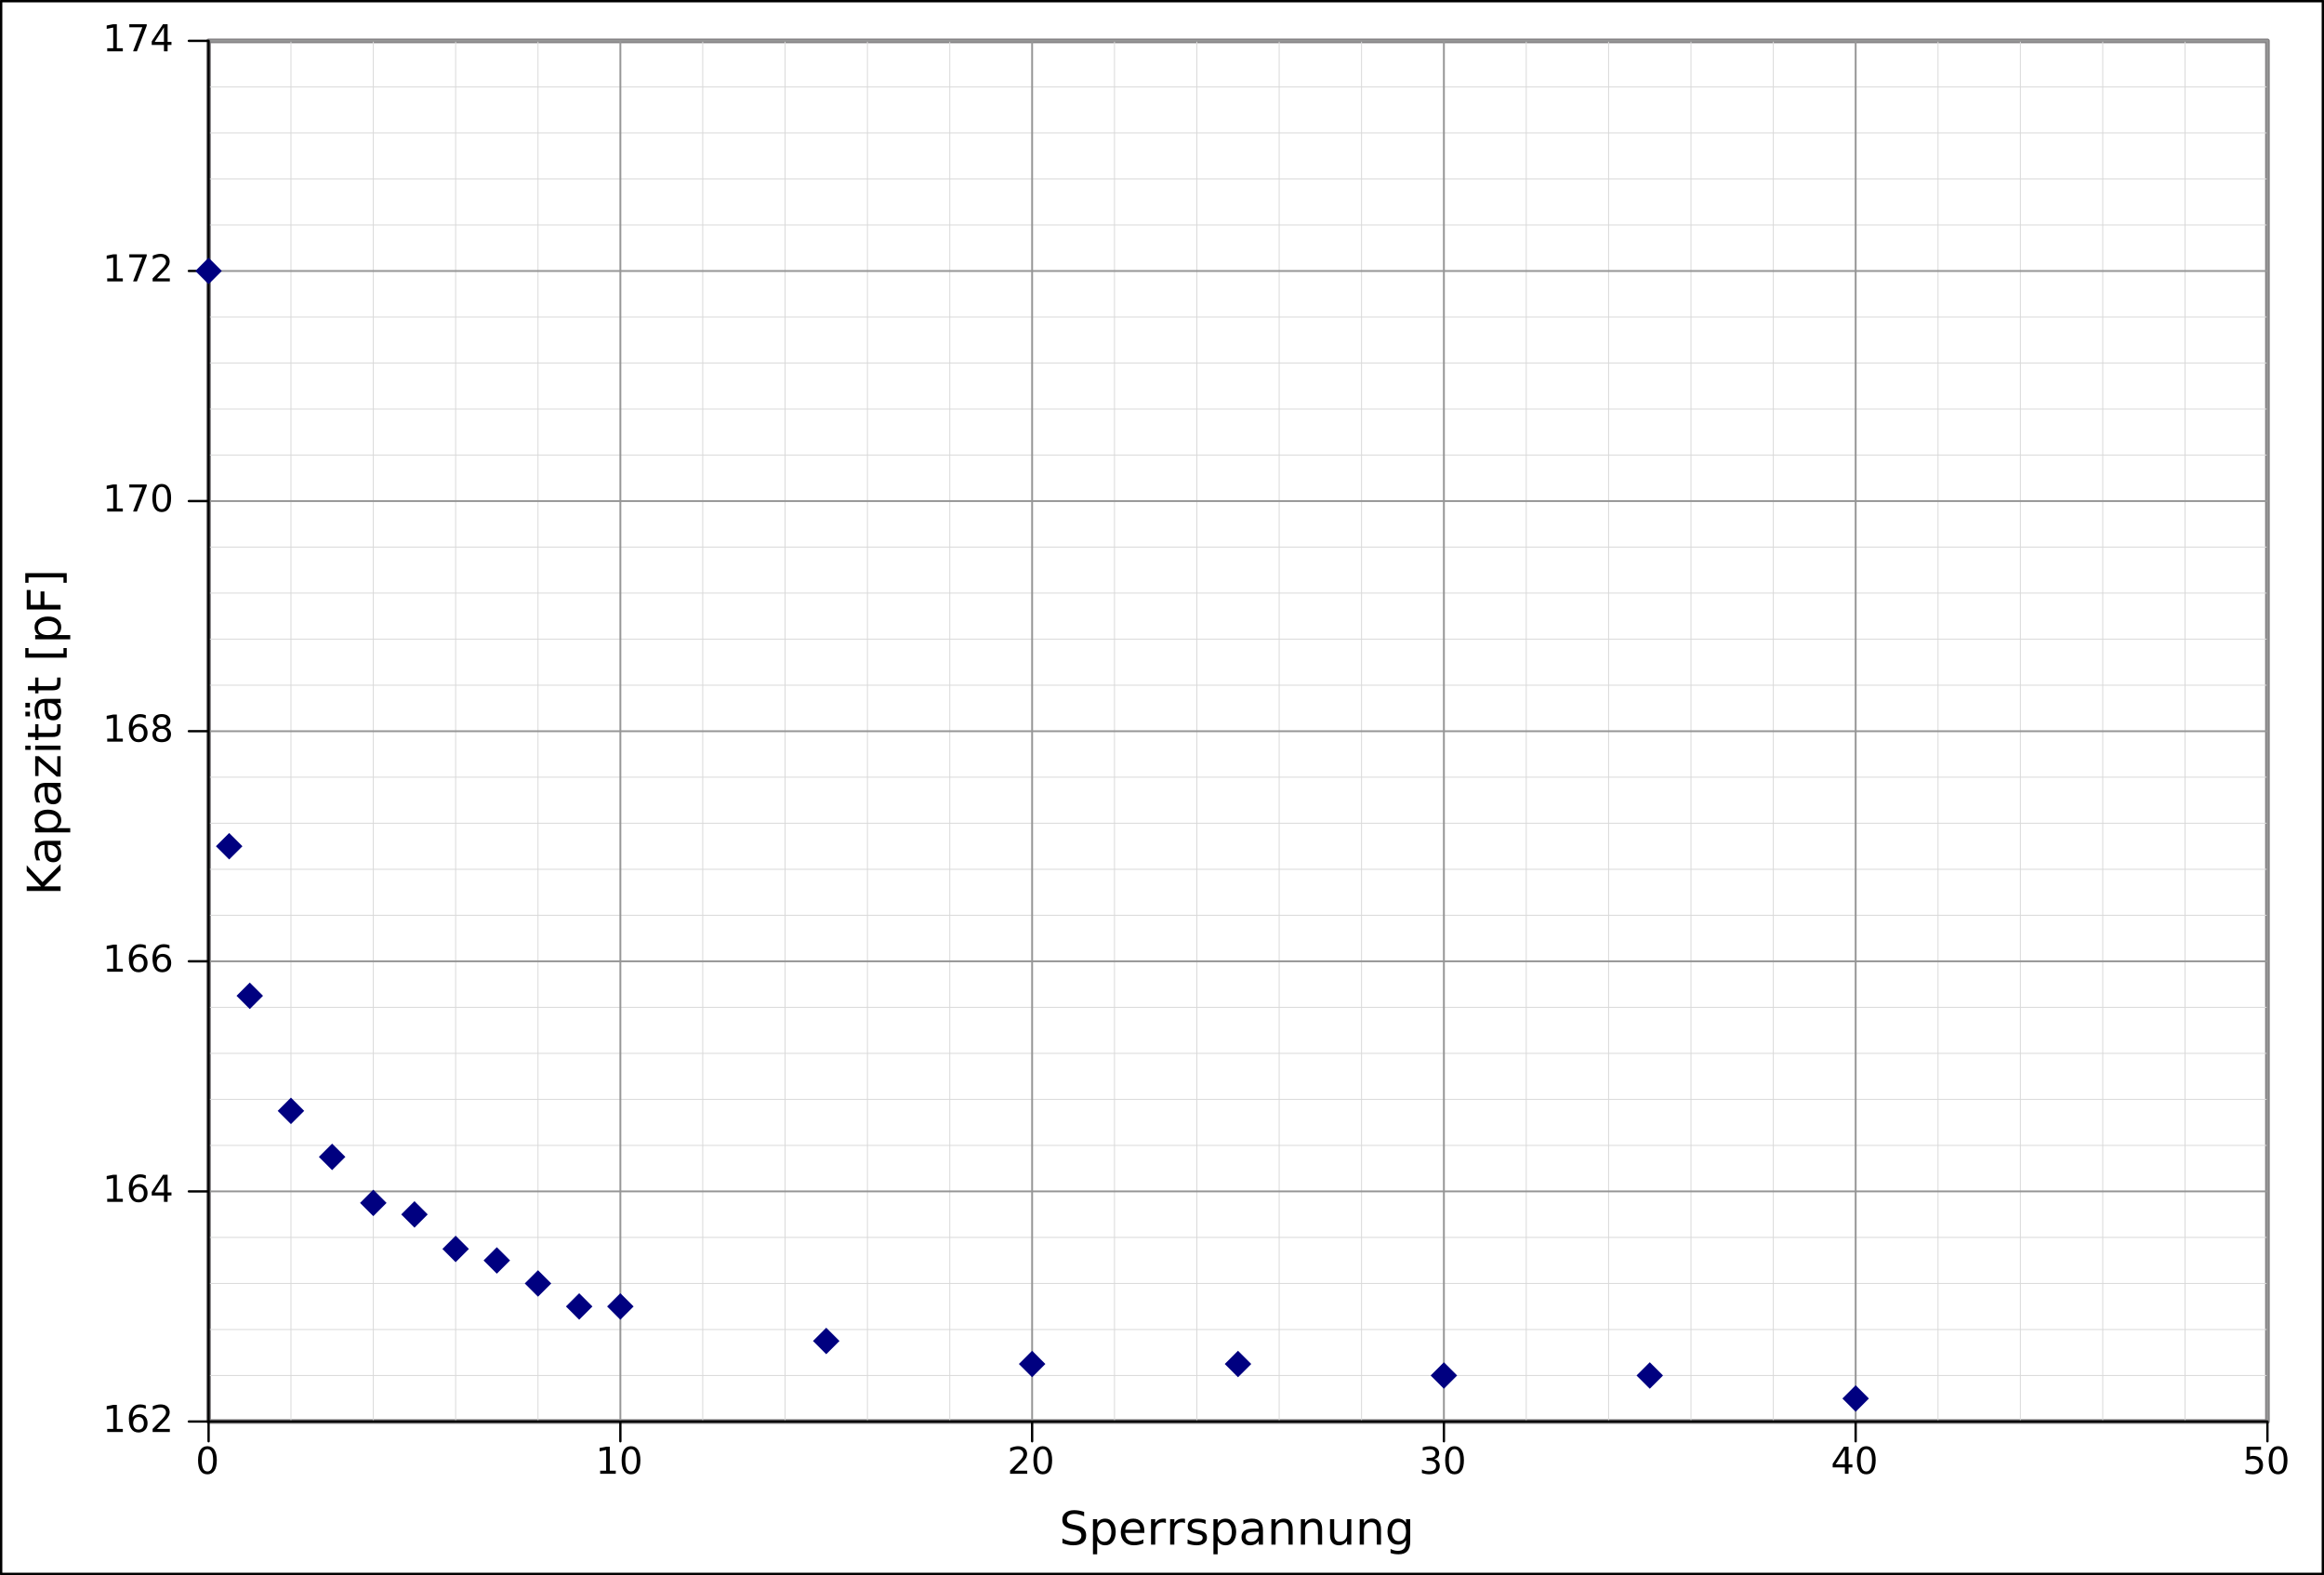 <?xml version="1.0" encoding="UTF-8"?>
<svg xmlns="http://www.w3.org/2000/svg" xmlns:xlink="http://www.w3.org/1999/xlink" width="500.275pt" height="338.997pt" viewBox="0 0 500.275 338.997" version="1.1">
<rect x="0" y="0" width="500.275" height="338.997" fill="#333333" stroke="none"/>
<defs>
<g>
<symbol overflow="visible" id="glyph0-0">
<path style="stroke:none;" d="M 0.398 1.414 L 0.398 -5.641 L 4.398 -5.641 L 4.398 1.414 Z M 0.848 0.969 L 3.953 0.969 L 3.953 -5.191 L 0.848 -5.191 Z M 0.848 0.969 "/>
</symbol>
<symbol overflow="visible" id="glyph0-1">
<path style="stroke:none;" d="M 2.543 -5.312 C 2.137 -5.309 1.828 -5.109 1.625 -4.711 C 1.418 -4.312 1.316 -3.711 1.32 -2.91 C 1.316 -2.109 1.418 -1.508 1.625 -1.109 C 1.828 -0.707 2.137 -0.508 2.543 -0.512 C 2.949 -0.508 3.254 -0.707 3.461 -1.109 C 3.664 -1.508 3.766 -2.109 3.77 -2.91 C 3.766 -3.711 3.664 -4.312 3.461 -4.711 C 3.254 -5.109 2.949 -5.309 2.543 -5.312 Z M 2.543 -5.938 C 3.195 -5.934 3.691 -5.676 4.039 -5.16 C 4.383 -4.641 4.559 -3.891 4.559 -2.91 C 4.559 -1.926 4.383 -1.176 4.039 -0.66 C 3.691 -0.145 3.195 0.109 2.543 0.113 C 1.887 0.109 1.387 -0.145 1.043 -0.66 C 0.699 -1.176 0.527 -1.926 0.527 -2.91 C 0.527 -3.891 0.699 -4.641 1.043 -5.16 C 1.387 -5.676 1.887 -5.934 2.543 -5.938 Z M 2.543 -5.938 "/>
</symbol>
<symbol overflow="visible" id="glyph0-2">
<path style="stroke:none;" d="M 0.992 -0.664 L 2.281 -0.664 L 2.281 -5.113 L 0.879 -4.832 L 0.879 -5.551 L 2.273 -5.832 L 3.062 -5.832 L 3.062 -0.664 L 4.352 -0.664 L 4.352 0 L 0.992 0 Z M 0.992 -0.664 "/>
</symbol>
<symbol overflow="visible" id="glyph0-3">
<path style="stroke:none;" d="M 1.535 -0.664 L 4.289 -0.664 L 4.289 0 L 0.586 0 L 0.586 -0.664 C 0.883 -0.969 1.289 -1.387 1.809 -1.91 C 2.324 -2.434 2.648 -2.77 2.785 -2.922 C 3.035 -3.203 3.211 -3.441 3.312 -3.641 C 3.41 -3.836 3.461 -4.031 3.465 -4.223 C 3.461 -4.531 3.352 -4.785 3.137 -4.98 C 2.918 -5.176 2.637 -5.273 2.289 -5.273 C 2.039 -5.273 1.777 -5.23 1.504 -5.145 C 1.227 -5.059 0.934 -4.926 0.625 -4.754 L 0.625 -5.551 C 0.941 -5.676 1.238 -5.773 1.516 -5.84 C 1.789 -5.902 2.043 -5.934 2.273 -5.938 C 2.875 -5.934 3.355 -5.785 3.719 -5.484 C 4.074 -5.18 4.254 -4.773 4.258 -4.273 C 4.254 -4.031 4.207 -3.805 4.121 -3.59 C 4.027 -3.375 3.867 -3.121 3.633 -2.832 C 3.566 -2.754 3.359 -2.535 3.012 -2.176 C 2.66 -1.812 2.168 -1.309 1.535 -0.664 Z M 1.535 -0.664 "/>
</symbol>
<symbol overflow="visible" id="glyph0-4">
<path style="stroke:none;" d="M 3.246 -3.145 C 3.621 -3.062 3.914 -2.895 4.129 -2.641 C 4.34 -2.383 4.445 -2.066 4.449 -1.695 C 4.445 -1.117 4.25 -0.672 3.855 -0.359 C 3.457 -0.043 2.895 0.109 2.168 0.113 C 1.922 0.109 1.668 0.086 1.41 0.039 C 1.148 -0.008 0.883 -0.078 0.609 -0.176 L 0.609 -0.938 C 0.828 -0.809 1.066 -0.711 1.328 -0.648 C 1.586 -0.582 1.859 -0.551 2.145 -0.551 C 2.637 -0.551 3.012 -0.648 3.273 -0.844 C 3.531 -1.039 3.66 -1.32 3.664 -1.695 C 3.66 -2.035 3.539 -2.305 3.301 -2.5 C 3.059 -2.691 2.727 -2.789 2.297 -2.793 L 1.617 -2.793 L 1.617 -3.441 L 2.328 -3.441 C 2.711 -3.438 3.008 -3.516 3.219 -3.672 C 3.422 -3.824 3.527 -4.047 3.527 -4.344 C 3.527 -4.641 3.418 -4.871 3.207 -5.031 C 2.992 -5.191 2.691 -5.273 2.297 -5.273 C 2.078 -5.273 1.844 -5.25 1.602 -5.203 C 1.352 -5.156 1.082 -5.082 0.785 -4.984 L 0.785 -5.688 C 1.082 -5.77 1.359 -5.832 1.625 -5.875 C 1.883 -5.914 2.133 -5.934 2.367 -5.938 C 2.965 -5.934 3.438 -5.797 3.789 -5.527 C 4.137 -5.254 4.312 -4.887 4.312 -4.426 C 4.312 -4.098 4.219 -3.824 4.035 -3.605 C 3.848 -3.379 3.586 -3.227 3.246 -3.145 Z M 3.246 -3.145 "/>
</symbol>
<symbol overflow="visible" id="glyph0-5">
<path style="stroke:none;" d="M 3.023 -5.145 L 1.031 -2.031 L 3.023 -2.031 Z M 2.816 -5.832 L 3.809 -5.832 L 3.809 -2.031 L 4.641 -2.031 L 4.641 -1.375 L 3.809 -1.375 L 3.809 0 L 3.023 0 L 3.023 -1.375 L 0.391 -1.375 L 0.391 -2.137 Z M 2.816 -5.832 "/>
</symbol>
<symbol overflow="visible" id="glyph0-6">
<path style="stroke:none;" d="M 0.863 -5.832 L 3.961 -5.832 L 3.961 -5.168 L 1.586 -5.168 L 1.586 -3.738 C 1.699 -3.777 1.812 -3.805 1.93 -3.824 C 2.039 -3.844 2.156 -3.855 2.273 -3.855 C 2.922 -3.855 3.438 -3.676 3.82 -3.32 C 4.199 -2.961 4.387 -2.477 4.391 -1.871 C 4.387 -1.238 4.191 -0.75 3.805 -0.406 C 3.41 -0.059 2.859 0.109 2.152 0.113 C 1.902 0.109 1.652 0.09 1.402 0.051 C 1.145 0.008 0.883 -0.051 0.617 -0.137 L 0.617 -0.93 C 0.848 -0.801 1.09 -0.707 1.344 -0.645 C 1.59 -0.582 1.855 -0.551 2.137 -0.551 C 2.586 -0.551 2.941 -0.668 3.207 -0.906 C 3.465 -1.141 3.598 -1.461 3.602 -1.871 C 3.598 -2.273 3.465 -2.598 3.207 -2.836 C 2.941 -3.07 2.586 -3.188 2.137 -3.191 C 1.922 -3.188 1.711 -3.164 1.504 -3.121 C 1.293 -3.07 1.078 -2.996 0.863 -2.902 Z M 0.863 -5.832 "/>
</symbol>
<symbol overflow="visible" id="glyph0-7">
<path style="stroke:none;" d="M 2.641 -3.23 C 2.285 -3.227 2.004 -3.105 1.797 -2.867 C 1.59 -2.621 1.488 -2.289 1.488 -1.871 C 1.488 -1.449 1.59 -1.117 1.797 -0.875 C 2.004 -0.629 2.285 -0.508 2.641 -0.512 C 2.992 -0.508 3.273 -0.629 3.48 -0.875 C 3.688 -1.117 3.789 -1.449 3.793 -1.871 C 3.789 -2.289 3.688 -2.621 3.48 -2.867 C 3.273 -3.105 2.992 -3.227 2.641 -3.23 Z M 4.207 -5.703 L 4.207 -4.984 C 4.008 -5.074 3.805 -5.145 3.605 -5.199 C 3.402 -5.246 3.203 -5.273 3.008 -5.273 C 2.484 -5.273 2.086 -5.098 1.812 -4.746 C 1.535 -4.395 1.379 -3.863 1.344 -3.152 C 1.492 -3.379 1.688 -3.551 1.922 -3.672 C 2.152 -3.793 2.406 -3.855 2.688 -3.855 C 3.27 -3.855 3.73 -3.676 4.074 -3.32 C 4.41 -2.965 4.582 -2.48 4.586 -1.871 C 4.582 -1.27 4.406 -0.789 4.055 -0.43 C 3.699 -0.066 3.227 0.109 2.641 0.113 C 1.965 0.109 1.449 -0.145 1.094 -0.66 C 0.734 -1.176 0.555 -1.926 0.559 -2.91 C 0.555 -3.828 0.773 -4.562 1.215 -5.113 C 1.648 -5.66 2.238 -5.934 2.977 -5.938 C 3.172 -5.934 3.371 -5.914 3.574 -5.879 C 3.777 -5.836 3.988 -5.777 4.207 -5.703 Z M 4.207 -5.703 "/>
</symbol>
<symbol overflow="visible" id="glyph0-8">
<path style="stroke:none;" d="M 2.543 -2.77 C 2.168 -2.766 1.871 -2.664 1.656 -2.469 C 1.441 -2.266 1.336 -1.992 1.336 -1.641 C 1.336 -1.289 1.441 -1.012 1.656 -0.812 C 1.871 -0.609 2.168 -0.508 2.543 -0.512 C 2.918 -0.508 3.211 -0.609 3.43 -0.812 C 3.641 -1.012 3.75 -1.289 3.754 -1.641 C 3.75 -1.992 3.641 -2.266 3.43 -2.469 C 3.211 -2.664 2.918 -2.766 2.543 -2.77 Z M 1.754 -3.105 C 1.41 -3.188 1.148 -3.344 0.961 -3.578 C 0.773 -3.809 0.68 -4.09 0.68 -4.426 C 0.68 -4.887 0.844 -5.258 1.176 -5.531 C 1.508 -5.801 1.965 -5.934 2.543 -5.938 C 3.121 -5.934 3.574 -5.801 3.91 -5.531 C 4.238 -5.258 4.406 -4.887 4.406 -4.426 C 4.406 -4.09 4.309 -3.809 4.121 -3.578 C 3.93 -3.344 3.668 -3.188 3.336 -3.105 C 3.711 -3.016 4.008 -2.84 4.223 -2.586 C 4.434 -2.324 4.539 -2.012 4.543 -1.641 C 4.539 -1.074 4.367 -0.641 4.023 -0.34 C 3.676 -0.039 3.184 0.109 2.543 0.113 C 1.898 0.109 1.402 -0.039 1.059 -0.34 C 0.711 -0.641 0.539 -1.074 0.543 -1.641 C 0.539 -2.012 0.645 -2.324 0.863 -2.586 C 1.074 -2.84 1.371 -3.016 1.754 -3.105 Z M 1.465 -4.352 C 1.465 -4.047 1.559 -3.812 1.746 -3.645 C 1.934 -3.473 2.199 -3.387 2.543 -3.391 C 2.879 -3.387 3.141 -3.473 3.336 -3.645 C 3.523 -3.812 3.621 -4.047 3.625 -4.352 C 3.621 -4.652 3.523 -4.887 3.336 -5.059 C 3.141 -5.223 2.879 -5.309 2.543 -5.312 C 2.199 -5.309 1.934 -5.223 1.746 -5.059 C 1.559 -4.887 1.465 -4.652 1.465 -4.352 Z M 1.465 -4.352 "/>
</symbol>
<symbol overflow="visible" id="glyph0-9">
<path style="stroke:none;" d="M 0.656 -5.832 L 4.406 -5.832 L 4.406 -5.496 L 2.289 0 L 1.465 0 L 3.457 -5.168 L 0.656 -5.168 Z M 0.656 -5.832 "/>
</symbol>
<symbol overflow="visible" id="glyph1-0">
<path style="stroke:none;" d="M 0.5 1.766 L 0.5 -7.051 L 5.5 -7.051 L 5.5 1.766 Z M 1.059 1.211 L 4.941 1.211 L 4.941 -6.488 L 1.059 -6.488 Z M 1.059 1.211 "/>
</symbol>
<symbol overflow="visible" id="glyph1-1">
<path style="stroke:none;" d="M 5.352 -7.051 L 5.352 -6.09 C 4.973 -6.266 4.621 -6.398 4.289 -6.488 C 3.957 -6.574 3.637 -6.621 3.328 -6.621 C 2.789 -6.621 2.375 -6.516 2.086 -6.309 C 1.793 -6.098 1.645 -5.801 1.648 -5.422 C 1.645 -5.094 1.742 -4.852 1.938 -4.691 C 2.129 -4.523 2.496 -4.391 3.043 -4.293 L 3.637 -4.172 C 4.371 -4.031 4.914 -3.781 5.266 -3.43 C 5.613 -3.07 5.789 -2.598 5.789 -2.012 C 5.789 -1.301 5.551 -0.766 5.078 -0.406 C 4.605 -0.039 3.914 0.141 3 0.141 C 2.652 0.141 2.281 0.102 1.895 0.023 C 1.504 -0.055 1.102 -0.168 0.688 -0.32 L 0.688 -1.336 C 1.086 -1.109 1.48 -0.938 1.863 -0.828 C 2.246 -0.711 2.625 -0.656 3 -0.66 C 3.562 -0.656 3.996 -0.766 4.301 -0.992 C 4.605 -1.211 4.758 -1.527 4.762 -1.938 C 4.758 -2.293 4.648 -2.574 4.43 -2.777 C 4.211 -2.98 3.852 -3.133 3.352 -3.234 L 2.75 -3.352 C 2.008 -3.496 1.477 -3.723 1.152 -4.039 C 0.82 -4.348 0.656 -4.785 0.66 -5.344 C 0.656 -5.984 0.883 -6.488 1.34 -6.863 C 1.793 -7.23 2.418 -7.418 3.219 -7.422 C 3.555 -7.418 3.902 -7.387 4.262 -7.328 C 4.613 -7.262 4.977 -7.168 5.352 -7.051 Z M 5.352 -7.051 "/>
</symbol>
<symbol overflow="visible" id="glyph1-2">
<path style="stroke:none;" d="M 1.812 -0.82 L 1.812 2.078 L 0.906 2.078 L 0.906 -5.469 L 1.812 -5.469 L 1.812 -4.641 C 1.996 -4.961 2.234 -5.199 2.527 -5.363 C 2.812 -5.52 3.156 -5.602 3.559 -5.602 C 4.219 -5.602 4.758 -5.336 5.176 -4.809 C 5.59 -4.281 5.801 -3.59 5.801 -2.73 C 5.801 -1.871 5.59 -1.176 5.176 -0.648 C 4.758 -0.121 4.219 0.141 3.559 0.141 C 3.156 0.141 2.812 0.062 2.527 -0.094 C 2.234 -0.25 1.996 -0.492 1.812 -0.82 Z M 4.867 -2.73 C 4.863 -3.387 4.727 -3.902 4.461 -4.281 C 4.188 -4.656 3.816 -4.844 3.34 -4.848 C 2.863 -4.844 2.488 -4.656 2.219 -4.281 C 1.945 -3.902 1.809 -3.387 1.812 -2.73 C 1.809 -2.066 1.945 -1.547 2.219 -1.172 C 2.488 -0.797 2.863 -0.609 3.34 -0.609 C 3.816 -0.609 4.188 -0.797 4.461 -1.172 C 4.727 -1.547 4.863 -2.066 4.867 -2.73 Z M 4.867 -2.73 "/>
</symbol>
<symbol overflow="visible" id="glyph1-3">
<path style="stroke:none;" d="M 5.621 -2.961 L 5.621 -2.52 L 1.488 -2.52 C 1.527 -1.902 1.711 -1.43 2.047 -1.105 C 2.375 -0.781 2.84 -0.621 3.441 -0.621 C 3.785 -0.621 4.121 -0.66 4.445 -0.746 C 4.766 -0.828 5.086 -0.957 5.41 -1.129 L 5.41 -0.277 C 5.082 -0.137 4.754 -0.039 4.418 0.031 C 4.078 0.102 3.734 0.141 3.391 0.141 C 2.512 0.141 1.82 -0.113 1.312 -0.621 C 0.805 -1.129 0.551 -1.812 0.551 -2.68 C 0.551 -3.57 0.789 -4.281 1.273 -4.812 C 1.754 -5.336 2.41 -5.602 3.234 -5.602 C 3.969 -5.602 4.547 -5.363 4.977 -4.891 C 5.402 -4.414 5.617 -3.77 5.621 -2.961 Z M 4.723 -3.223 C 4.715 -3.715 4.574 -4.105 4.309 -4.398 C 4.035 -4.691 3.68 -4.84 3.242 -4.84 C 2.738 -4.84 2.34 -4.695 2.039 -4.414 C 1.734 -4.125 1.559 -3.727 1.52 -3.219 Z M 4.723 -3.223 "/>
</symbol>
<symbol overflow="visible" id="glyph1-4">
<path style="stroke:none;" d="M 4.109 -4.629 C 4.008 -4.688 3.898 -4.73 3.781 -4.758 C 3.656 -4.785 3.527 -4.797 3.391 -4.801 C 2.879 -4.797 2.488 -4.633 2.219 -4.305 C 1.945 -3.973 1.809 -3.5 1.812 -2.883 L 1.812 0 L 0.906 0 L 0.906 -5.469 L 1.812 -5.469 L 1.812 -4.617 C 1.996 -4.949 2.242 -5.195 2.547 -5.359 C 2.848 -5.52 3.215 -5.602 3.652 -5.602 C 3.711 -5.602 3.781 -5.598 3.855 -5.59 C 3.93 -5.582 4.012 -5.566 4.105 -5.551 Z M 4.109 -4.629 "/>
</symbol>
<symbol overflow="visible" id="glyph1-5">
<path style="stroke:none;" d="M 4.43 -5.309 L 4.43 -4.457 C 4.172 -4.586 3.906 -4.684 3.637 -4.75 C 3.359 -4.812 3.078 -4.844 2.789 -4.848 C 2.34 -4.844 2.004 -4.777 1.781 -4.641 C 1.559 -4.504 1.445 -4.297 1.449 -4.027 C 1.445 -3.816 1.527 -3.652 1.688 -3.535 C 1.848 -3.414 2.168 -3.305 2.652 -3.199 L 2.961 -3.129 C 3.594 -2.992 4.047 -2.797 4.316 -2.551 C 4.586 -2.301 4.723 -1.953 4.723 -1.508 C 4.723 -0.996 4.52 -0.594 4.117 -0.301 C 3.715 -0.004 3.164 0.141 2.461 0.141 C 2.168 0.141 1.863 0.109 1.547 0.055 C 1.227 -0.004 0.891 -0.086 0.543 -0.199 L 0.543 -1.129 C 0.871 -0.953 1.199 -0.824 1.523 -0.738 C 1.844 -0.652 2.16 -0.609 2.48 -0.609 C 2.902 -0.609 3.23 -0.68 3.457 -0.828 C 3.684 -0.969 3.797 -1.176 3.797 -1.441 C 3.797 -1.684 3.715 -1.867 3.551 -2 C 3.387 -2.125 3.023 -2.254 2.469 -2.379 L 2.156 -2.453 C 1.602 -2.566 1.199 -2.746 0.953 -2.988 C 0.703 -3.23 0.578 -3.562 0.582 -3.988 C 0.578 -4.5 0.762 -4.898 1.129 -5.18 C 1.492 -5.461 2.008 -5.602 2.68 -5.602 C 3.008 -5.602 3.32 -5.574 3.617 -5.527 C 3.906 -5.473 4.18 -5.402 4.43 -5.309 Z M 4.43 -5.309 "/>
</symbol>
<symbol overflow="visible" id="glyph1-6">
<path style="stroke:none;" d="M 3.43 -2.75 C 2.699 -2.746 2.195 -2.664 1.918 -2.5 C 1.637 -2.332 1.5 -2.047 1.5 -1.648 C 1.5 -1.328 1.602 -1.078 1.812 -0.891 C 2.02 -0.703 2.309 -0.609 2.672 -0.609 C 3.168 -0.609 3.566 -0.785 3.867 -1.141 C 4.168 -1.492 4.316 -1.961 4.32 -2.547 L 4.32 -2.75 Z M 5.219 -3.121 L 5.219 0 L 4.32 0 L 4.32 -0.828 C 4.113 -0.492 3.859 -0.25 3.555 -0.094 C 3.246 0.062 2.871 0.141 2.43 0.141 C 1.871 0.141 1.426 -0.016 1.098 -0.328 C 0.762 -0.641 0.598 -1.062 0.602 -1.594 C 0.598 -2.207 0.805 -2.668 1.219 -2.984 C 1.629 -3.293 2.242 -3.449 3.062 -3.453 L 4.32 -3.453 L 4.32 -3.539 C 4.316 -3.953 4.184 -4.273 3.914 -4.5 C 3.641 -4.727 3.258 -4.84 2.77 -4.84 C 2.453 -4.84 2.148 -4.801 1.855 -4.727 C 1.555 -4.648 1.27 -4.535 1 -4.391 L 1 -5.219 C 1.324 -5.344 1.645 -5.438 1.957 -5.504 C 2.266 -5.566 2.566 -5.602 2.859 -5.602 C 3.648 -5.602 4.238 -5.395 4.633 -4.984 C 5.02 -4.574 5.215 -3.953 5.219 -3.121 Z M 5.219 -3.121 "/>
</symbol>
<symbol overflow="visible" id="glyph1-7">
<path style="stroke:none;" d="M 5.488 -3.301 L 5.488 0 L 4.59 0 L 4.59 -3.273 C 4.586 -3.785 4.484 -4.172 4.285 -4.434 C 4.082 -4.688 3.781 -4.816 3.379 -4.82 C 2.891 -4.816 2.508 -4.66 2.23 -4.355 C 1.949 -4.043 1.809 -3.621 1.812 -3.09 L 1.812 0 L 0.906 0 L 0.906 -5.469 L 1.812 -5.469 L 1.812 -4.617 C 2.023 -4.945 2.277 -5.191 2.57 -5.355 C 2.859 -5.52 3.195 -5.602 3.578 -5.602 C 4.207 -5.602 4.684 -5.406 5.004 -5.016 C 5.324 -4.625 5.484 -4.051 5.488 -3.301 Z M 5.488 -3.301 "/>
</symbol>
<symbol overflow="visible" id="glyph1-8">
<path style="stroke:none;" d="M 0.852 -2.156 L 0.852 -5.469 L 1.75 -5.469 L 1.75 -2.191 C 1.746 -1.672 1.848 -1.281 2.051 -1.027 C 2.25 -0.766 2.551 -0.637 2.961 -0.641 C 3.441 -0.637 3.824 -0.793 4.109 -1.102 C 4.387 -1.41 4.527 -1.832 4.531 -2.367 L 4.531 -5.469 L 5.43 -5.469 L 5.43 0 L 4.531 0 L 4.531 -0.84 C 4.309 -0.504 4.055 -0.258 3.77 -0.102 C 3.48 0.062 3.148 0.141 2.77 0.141 C 2.141 0.141 1.664 -0.055 1.34 -0.445 C 1.012 -0.836 0.848 -1.406 0.852 -2.156 Z M 0.852 -2.156 "/>
</symbol>
<symbol overflow="visible" id="glyph1-9">
<path style="stroke:none;" d="M 4.539 -2.797 C 4.535 -3.445 4.402 -3.949 4.137 -4.309 C 3.867 -4.664 3.488 -4.844 3.008 -4.848 C 2.523 -4.844 2.148 -4.664 1.883 -4.309 C 1.609 -3.949 1.477 -3.445 1.48 -2.797 C 1.477 -2.148 1.609 -1.648 1.883 -1.289 C 2.148 -0.93 2.523 -0.75 3.008 -0.75 C 3.488 -0.75 3.867 -0.93 4.137 -1.289 C 4.402 -1.648 4.535 -2.148 4.539 -2.797 Z M 5.438 -0.68 C 5.438 0.25 5.23 0.941 4.816 1.398 C 4.402 1.848 3.77 2.074 2.922 2.078 C 2.602 2.074 2.301 2.051 2.023 2.008 C 1.742 1.957 1.473 1.887 1.211 1.793 L 1.211 0.918 C 1.473 1.059 1.734 1.164 1.992 1.234 C 2.25 1.301 2.512 1.336 2.777 1.336 C 3.367 1.336 3.809 1.18 4.102 0.875 C 4.391 0.562 4.535 0.102 4.539 -0.516 L 4.539 -0.961 C 4.352 -0.637 4.113 -0.395 3.828 -0.238 C 3.535 -0.078 3.191 0 2.789 0 C 2.117 0 1.574 -0.254 1.164 -0.766 C 0.754 -1.273 0.551 -1.949 0.551 -2.797 C 0.551 -3.641 0.754 -4.32 1.164 -4.832 C 1.574 -5.344 2.117 -5.602 2.789 -5.602 C 3.191 -5.602 3.535 -5.52 3.828 -5.359 C 4.113 -5.199 4.352 -4.961 4.539 -4.641 L 4.539 -5.469 L 5.438 -5.469 Z M 5.438 -0.68 "/>
</symbol>
<symbol overflow="visible" id="glyph2-0">
<path style="stroke:none;" d="M 1.766 -0.5 L -7.051 -0.5 L -7.051 -5.5 L 1.766 -5.5 Z M 1.211 -1.059 L 1.211 -4.941 L -6.488 -4.941 L -6.488 -1.059 Z M 1.211 -1.059 "/>
</symbol>
<symbol overflow="visible" id="glyph2-1">
<path style="stroke:none;" d="M -7.289 -0.98 L -7.289 -1.969 L -4.211 -1.969 L -7.289 -5.238 L -7.289 -6.508 L -3.891 -2.891 L 0 -6.766 L 0 -5.469 L -3.512 -1.969 L 0 -1.969 L 0 -0.98 Z M -7.289 -0.98 "/>
</symbol>
<symbol overflow="visible" id="glyph2-2">
<path style="stroke:none;" d="M -2.75 -3.43 C -2.746 -2.699 -2.664 -2.195 -2.5 -1.918 C -2.332 -1.637 -2.047 -1.5 -1.648 -1.5 C -1.328 -1.5 -1.078 -1.602 -0.891 -1.812 C -0.703 -2.02 -0.609 -2.309 -0.609 -2.672 C -0.609 -3.168 -0.785 -3.566 -1.141 -3.867 C -1.492 -4.168 -1.961 -4.316 -2.547 -4.32 L -2.75 -4.32 Z M -3.121 -5.219 L 0 -5.219 L 0 -4.32 L -0.828 -4.32 C -0.492 -4.113 -0.25 -3.859 -0.094 -3.555 C 0.062 -3.246 0.141 -2.871 0.141 -2.43 C 0.141 -1.871 -0.016 -1.426 -0.328 -1.098 C -0.641 -0.762 -1.062 -0.598 -1.594 -0.602 C -2.207 -0.598 -2.668 -0.805 -2.984 -1.219 C -3.293 -1.629 -3.449 -2.242 -3.453 -3.062 L -3.453 -4.32 L -3.539 -4.32 C -3.953 -4.316 -4.273 -4.184 -4.5 -3.914 C -4.727 -3.641 -4.84 -3.258 -4.84 -2.77 C -4.84 -2.453 -4.801 -2.148 -4.727 -1.855 C -4.648 -1.555 -4.535 -1.27 -4.391 -1 L -5.219 -1 C -5.344 -1.324 -5.438 -1.645 -5.504 -1.957 C -5.566 -2.266 -5.602 -2.566 -5.602 -2.859 C -5.602 -3.648 -5.395 -4.238 -4.984 -4.633 C -4.574 -5.02 -3.953 -5.215 -3.121 -5.219 Z M -3.121 -5.219 "/>
</symbol>
<symbol overflow="visible" id="glyph2-3">
<path style="stroke:none;" d="M -0.82 -1.812 L 2.078 -1.812 L 2.078 -0.906 L -5.469 -0.906 L -5.469 -1.812 L -4.641 -1.812 C -4.961 -1.996 -5.199 -2.234 -5.363 -2.527 C -5.52 -2.812 -5.602 -3.156 -5.602 -3.559 C -5.602 -4.219 -5.336 -4.758 -4.809 -5.176 C -4.281 -5.59 -3.59 -5.801 -2.73 -5.801 C -1.871 -5.801 -1.176 -5.59 -0.648 -5.176 C -0.121 -4.758 0.141 -4.219 0.141 -3.559 C 0.141 -3.156 0.062 -2.812 -0.094 -2.527 C -0.25 -2.234 -0.492 -1.996 -0.82 -1.812 Z M -2.73 -4.867 C -3.387 -4.863 -3.902 -4.727 -4.281 -4.461 C -4.656 -4.188 -4.844 -3.816 -4.848 -3.34 C -4.844 -2.863 -4.656 -2.488 -4.281 -2.219 C -3.902 -1.945 -3.387 -1.809 -2.73 -1.812 C -2.066 -1.809 -1.547 -1.945 -1.172 -2.219 C -0.797 -2.488 -0.609 -2.863 -0.609 -3.34 C -0.609 -3.816 -0.797 -4.188 -1.172 -4.461 C -1.547 -4.727 -2.066 -4.863 -2.73 -4.867 Z M -2.73 -4.867 "/>
</symbol>
<symbol overflow="visible" id="glyph2-4">
<path style="stroke:none;" d="M -5.469 -0.551 L -5.469 -4.82 L -4.648 -4.82 L -0.719 -1.441 L -0.719 -4.82 L 0 -4.82 L 0 -0.43 L -0.82 -0.43 L -4.75 -3.809 L -4.75 -0.551 Z M -5.469 -0.551 "/>
</symbol>
<symbol overflow="visible" id="glyph2-5">
<path style="stroke:none;" d="M -5.469 -0.941 L -5.469 -1.84 L 0 -1.84 L 0 -0.941 Z M -7.598 -0.941 L -7.598 -1.84 L -6.461 -1.84 L -6.461 -0.941 Z M -7.598 -0.941 "/>
</symbol>
<symbol overflow="visible" id="glyph2-6">
<path style="stroke:none;" d="M -7.023 -1.832 L -5.469 -1.832 L -5.469 -3.68 L -4.77 -3.68 L -4.77 -1.832 L -1.801 -1.832 C -1.352 -1.828 -1.066 -1.887 -0.941 -2.012 C -0.812 -2.129 -0.75 -2.379 -0.75 -2.758 L -0.75 -3.68 L 0 -3.68 L 0 -2.758 C 0 -2.062 -0.129 -1.586 -0.387 -1.324 C -0.645 -1.059 -1.113 -0.926 -1.801 -0.93 L -4.77 -0.93 L -4.77 -0.27 L -5.469 -0.27 L -5.469 -0.93 L -7.023 -0.93 Z M -7.023 -1.832 "/>
</symbol>
<symbol overflow="visible" id="glyph2-7">
<path style="stroke:none;" d="M -2.75 -3.43 C -2.746 -2.699 -2.664 -2.195 -2.5 -1.918 C -2.332 -1.637 -2.047 -1.5 -1.648 -1.5 C -1.328 -1.5 -1.078 -1.602 -0.891 -1.812 C -0.703 -2.02 -0.609 -2.309 -0.609 -2.672 C -0.609 -3.168 -0.785 -3.566 -1.141 -3.867 C -1.492 -4.168 -1.961 -4.316 -2.547 -4.32 L -2.75 -4.32 Z M -3.121 -5.219 L 0 -5.219 L 0 -4.32 L -0.828 -4.32 C -0.492 -4.113 -0.25 -3.859 -0.094 -3.555 C 0.062 -3.246 0.141 -2.871 0.141 -2.43 C 0.141 -1.871 -0.016 -1.426 -0.328 -1.098 C -0.641 -0.762 -1.062 -0.598 -1.594 -0.602 C -2.207 -0.598 -2.668 -0.805 -2.984 -1.219 C -3.293 -1.629 -3.449 -2.242 -3.453 -3.062 L -3.453 -4.32 L -3.539 -4.32 C -3.953 -4.316 -4.273 -4.184 -4.5 -3.914 C -4.727 -3.641 -4.84 -3.258 -4.84 -2.77 C -4.84 -2.453 -4.801 -2.148 -4.727 -1.855 C -4.648 -1.555 -4.535 -1.27 -4.391 -1 L -5.219 -1 C -5.344 -1.324 -5.438 -1.645 -5.504 -1.957 C -5.566 -2.266 -5.602 -2.566 -5.602 -2.859 C -5.602 -3.648 -5.395 -4.238 -4.984 -4.633 C -4.574 -5.02 -3.953 -5.215 -3.121 -5.219 Z M -7.578 -3.367 L -7.578 -4.359 L -6.594 -4.359 L -6.594 -3.367 Z M -7.578 -1.461 L -7.578 -2.453 L -6.594 -2.453 L -6.594 -1.461 Z M -7.578 -1.461 "/>
</symbol>
<symbol overflow="visible" id="glyph2-8">
<path style="stroke:none;" d=""/>
</symbol>
<symbol overflow="visible" id="glyph2-9">
<path style="stroke:none;" d="M -7.598 -0.859 L -7.598 -2.93 L -6.898 -2.93 L -6.898 -1.758 L 0.621 -1.758 L 0.621 -2.93 L 1.32 -2.93 L 1.32 -0.859 Z M -7.598 -0.859 "/>
</symbol>
<symbol overflow="visible" id="glyph2-10">
<path style="stroke:none;" d="M -7.289 -0.98 L -7.289 -5.172 L -6.461 -5.172 L -6.461 -1.969 L -4.312 -1.969 L -4.312 -4.859 L -3.48 -4.859 L -3.48 -1.969 L 0 -1.969 L 0 -0.98 Z M -7.289 -0.98 "/>
</symbol>
<symbol overflow="visible" id="glyph2-11">
<path style="stroke:none;" d="M -7.598 -3.043 L 1.32 -3.043 L 1.32 -0.973 L 0.621 -0.973 L 0.621 -2.141 L -6.898 -2.141 L -6.898 -0.973 L -7.598 -0.973 Z M -7.598 -3.043 "/>
</symbol>
</g>
<clipPath id="clip1">
  <path d="M 0 0 L 500.273 0 L 500.273 338.996 L 0 338.996 Z M 0 0 "/>
</clipPath>
<clipPath id="clip2">
  <rect width="6" height="6"/>
</clipPath>
<g id="surface1" clip-path="url(#clip2)">
<path style="fill-rule:nonzero;fill:rgb(0%,0%,50.196%);fill-opacity:1;stroke-width:0.2;stroke-linecap:square;stroke-linejoin:miter;stroke:rgb(0%,0%,50.196%);stroke-opacity:1;stroke-miterlimit:10;" d="M 0 -1 L 1 0 L 0 1 L -1 0 Z M 0 -1 " transform="matrix(2.5,0,0,2.5,3,3)"/>
</g>
</defs>
<g id="surface0">
<g clip-path="url(#clip1)" clip-rule="nonzero">
<path style="fill-rule:nonzero;fill:rgb(100%,100%,100%);fill-opacity:1;stroke-width:0.5;stroke-linecap:round;stroke-linejoin:round;stroke:rgb(0%,0%,0%);stroke-opacity:1;stroke-miterlimit:10;" d="M 0.25 0.25 L 500.023 0.25 L 500.023 338.746 L 0.25 338.746 Z M 0.25 0.25 "/>
<path style="fill-rule:nonzero;fill:rgb(100%,100%,100%);fill-opacity:1;stroke-width:1;stroke-linecap:round;stroke-linejoin:round;stroke:rgb(51.765%,50.98%,51.765%);stroke-opacity:1;stroke-miterlimit:10;" d="M 44.902 8.793 L 488.098 8.793 L 488.098 305.953 L 44.902 305.953 Z M 44.902 8.793 "/>
<path style="fill:none;stroke-width:0.2;stroke-linecap:round;stroke-linejoin:round;stroke:rgb(85.098%,85.098%,85.098%);stroke-opacity:1;stroke-miterlimit:10;" d="M 44.902 296.047 L 488.098 296.047 M 44.902 286.145 L 488.098 286.145 M 44.902 276.238 L 488.098 276.238 M 44.902 266.332 L 488.098 266.332 M 44.902 246.523 L 488.098 246.523 M 44.902 236.617 L 488.098 236.617 M 44.902 226.711 L 488.098 226.711 M 44.902 216.805 L 488.098 216.805 M 44.902 196.996 L 488.098 196.996 M 44.902 187.09 L 488.098 187.09 M 44.902 177.184 L 488.098 177.184 M 44.902 167.277 L 488.098 167.277 M 44.902 147.469 L 488.098 147.469 M 44.902 137.562 L 488.098 137.562 M 44.902 127.656 L 488.098 127.656 M 44.902 117.754 L 488.098 117.754 M 44.902 97.941 L 488.098 97.941 M 44.902 88.035 L 488.098 88.035 M 44.902 78.129 L 488.098 78.129 M 44.902 68.227 L 488.098 68.227 M 44.902 48.414 L 488.098 48.414 M 44.902 38.508 L 488.098 38.508 M 44.902 28.605 L 488.098 28.605 M 44.902 18.699 L 488.098 18.699 "/>
<path style="fill:none;stroke-width:0.2;stroke-linecap:round;stroke-linejoin:round;stroke:rgb(85.098%,85.098%,85.098%);stroke-opacity:1;stroke-miterlimit:10;" d="M 62.629 8.793 L 62.629 305.953 M 80.359 8.793 L 80.359 305.953 M 98.086 8.793 L 98.086 305.953 M 115.812 8.793 L 115.812 305.953 M 151.27 8.793 L 151.27 305.953 M 168.996 8.793 L 168.996 305.953 M 186.727 8.793 L 186.727 305.953 M 204.453 8.793 L 204.453 305.953 M 239.91 8.793 L 239.91 305.953 M 257.637 8.793 L 257.637 305.953 M 275.363 8.793 L 275.363 305.953 M 293.09 8.793 L 293.09 305.953 M 328.547 8.793 L 328.547 305.953 M 346.273 8.793 L 346.273 305.953 M 364.004 8.793 L 364.004 305.953 M 381.73 8.793 L 381.73 305.953 M 417.188 8.793 L 417.188 305.953 M 434.914 8.793 L 434.914 305.953 M 452.641 8.793 L 452.641 305.953 M 470.371 8.793 L 470.371 305.953 "/>
<path style="fill:none;stroke-width:0.4;stroke-linecap:round;stroke-linejoin:round;stroke:rgb(58.824%,58.824%,58.824%);stroke-opacity:1;stroke-miterlimit:10;" d="M 44.902 305.953 L 488.098 305.953 M 44.902 256.426 L 488.098 256.426 M 44.902 206.898 L 488.098 206.898 M 44.902 157.375 L 488.098 157.375 M 44.902 107.848 L 488.098 107.848 M 44.902 58.32 L 488.098 58.32 M 44.902 8.793 L 488.098 8.793 "/>
<path style="fill:none;stroke-width:0.4;stroke-linecap:round;stroke-linejoin:round;stroke:rgb(58.824%,58.824%,58.824%);stroke-opacity:1;stroke-miterlimit:10;" d="M 44.902 8.793 L 44.902 305.953 M 133.543 8.793 L 133.543 305.953 M 222.18 8.793 L 222.18 305.953 M 310.82 8.793 L 310.82 305.953 M 399.457 8.793 L 399.457 305.953 M 488.098 8.793 L 488.098 305.953 "/>
<path style="fill:none;stroke-width:0.5;stroke-linecap:round;stroke-linejoin:round;stroke:rgb(0%,0%,0%);stroke-opacity:1;stroke-miterlimit:10;" d="M 44.902 305.953 L 488.098 305.953 M 44.902 310.203 L 44.902 305.953 M 133.543 310.203 L 133.543 305.953 M 222.18 310.203 L 222.18 305.953 M 310.82 310.203 L 310.82 305.953 M 399.457 310.203 L 399.457 305.953 M 488.098 310.203 L 488.098 305.953 "/>
<g style="fill:rgb(0%,0%,0%);fill-opacity:1;">
  <use xlink:href="#glyph0-1" x="42.109" y="317.203"/>
</g>
<g style="fill:rgb(0%,0%,0%);fill-opacity:1;">
  <use xlink:href="#glyph0-2" x="128.203" y="317.203"/>
  <use xlink:href="#glyph0-1" x="133.293" y="317.203"/>
</g>
<g style="fill:rgb(0%,0%,0%);fill-opacity:1;">
  <use xlink:href="#glyph0-3" x="216.84" y="317.203"/>
  <use xlink:href="#glyph0-1" x="221.93" y="317.203"/>
</g>
<g style="fill:rgb(0%,0%,0%);fill-opacity:1;">
  <use xlink:href="#glyph0-4" x="305.48" y="317.203"/>
  <use xlink:href="#glyph0-1" x="310.57" y="317.203"/>
</g>
<g style="fill:rgb(0%,0%,0%);fill-opacity:1;">
  <use xlink:href="#glyph0-5" x="394.117" y="317.203"/>
  <use xlink:href="#glyph0-1" x="399.207" y="317.203"/>
</g>
<g style="fill:rgb(0%,0%,0%);fill-opacity:1;">
  <use xlink:href="#glyph0-6" x="482.758" y="317.203"/>
  <use xlink:href="#glyph0-1" x="487.848" y="317.203"/>
</g>
<g style="fill:rgb(0%,0%,0%);fill-opacity:1;">
  <use xlink:href="#glyph1-1" x="228.023" y="332.453"/>
  <use xlink:href="#glyph1-2" x="234.371" y="332.453"/>
  <use xlink:href="#glyph1-3" x="240.719" y="332.453"/>
  <use xlink:href="#glyph1-4" x="246.871" y="332.453"/>
  <use xlink:href="#glyph1-4" x="250.982" y="332.453"/>
  <use xlink:href="#glyph1-5" x="255.094" y="332.453"/>
  <use xlink:href="#glyph1-2" x="260.304" y="332.453"/>
  <use xlink:href="#glyph1-6" x="266.651" y="332.453"/>
  <use xlink:href="#glyph1-7" x="272.779" y="332.453"/>
  <use xlink:href="#glyph1-7" x="279.117" y="332.453"/>
  <use xlink:href="#glyph1-8" x="285.455" y="332.453"/>
  <use xlink:href="#glyph1-7" x="291.793" y="332.453"/>
  <use xlink:href="#glyph1-9" x="298.131" y="332.453"/>
</g>
<path style="fill:none;stroke-width:0.5;stroke-linecap:round;stroke-linejoin:round;stroke:rgb(0%,0%,0%);stroke-opacity:1;stroke-miterlimit:10;" d="M 44.902 305.953 L 44.902 8.793 M 40.652 305.953 L 44.902 305.953 M 40.652 256.426 L 44.902 256.426 M 40.652 206.898 L 44.902 206.898 M 40.652 157.375 L 44.902 157.375 M 40.652 107.848 L 44.902 107.848 M 40.652 58.32 L 44.902 58.32 M 40.652 8.793 L 44.902 8.793 "/>
<g style="fill:rgb(0%,0%,0%);fill-opacity:1;">
  <use xlink:href="#glyph0-2" x="22.09" y="308.203"/>
  <use xlink:href="#glyph0-7" x="27.18" y="308.203"/>
  <use xlink:href="#glyph0-3" x="32.27" y="308.203"/>
</g>
<g style="fill:rgb(0%,0%,0%);fill-opacity:1;">
  <use xlink:href="#glyph0-2" x="22.09" y="258.676"/>
  <use xlink:href="#glyph0-7" x="27.18" y="258.676"/>
  <use xlink:href="#glyph0-5" x="32.27" y="258.676"/>
</g>
<g style="fill:rgb(0%,0%,0%);fill-opacity:1;">
  <use xlink:href="#glyph0-2" x="22.09" y="209.148"/>
  <use xlink:href="#glyph0-7" x="27.18" y="209.148"/>
  <use xlink:href="#glyph0-7" x="32.27" y="209.148"/>
</g>
<g style="fill:rgb(0%,0%,0%);fill-opacity:1;">
  <use xlink:href="#glyph0-2" x="22.09" y="159.625"/>
  <use xlink:href="#glyph0-7" x="27.18" y="159.625"/>
  <use xlink:href="#glyph0-8" x="32.27" y="159.625"/>
</g>
<g style="fill:rgb(0%,0%,0%);fill-opacity:1;">
  <use xlink:href="#glyph0-2" x="22.09" y="110.098"/>
  <use xlink:href="#glyph0-9" x="27.18" y="110.098"/>
  <use xlink:href="#glyph0-1" x="32.27" y="110.098"/>
</g>
<g style="fill:rgb(0%,0%,0%);fill-opacity:1;">
  <use xlink:href="#glyph0-2" x="22.09" y="60.57"/>
  <use xlink:href="#glyph0-9" x="27.18" y="60.57"/>
  <use xlink:href="#glyph0-3" x="32.27" y="60.57"/>
</g>
<g style="fill:rgb(0%,0%,0%);fill-opacity:1;">
  <use xlink:href="#glyph0-2" x="22.09" y="11.043"/>
  <use xlink:href="#glyph0-9" x="27.18" y="11.043"/>
  <use xlink:href="#glyph0-5" x="32.27" y="11.043"/>
</g>
<g style="fill:rgb(0%,0%,0%);fill-opacity:1;">
  <use xlink:href="#glyph2-1" x="13.043" y="192.742"/>
  <use xlink:href="#glyph2-2" x="13.043" y="186.185"/>
  <use xlink:href="#glyph2-3" x="13.043" y="180.057"/>
  <use xlink:href="#glyph2-2" x="13.043" y="173.709"/>
  <use xlink:href="#glyph2-4" x="13.043" y="167.581"/>
  <use xlink:href="#glyph2-5" x="13.043" y="162.332"/>
  <use xlink:href="#glyph2-6" x="13.043" y="159.554"/>
  <use xlink:href="#glyph2-7" x="13.043" y="155.633"/>
  <use xlink:href="#glyph2-6" x="13.043" y="149.505"/>
  <use xlink:href="#glyph2-8" x="13.043" y="145.584"/>
  <use xlink:href="#glyph2-9" x="13.043" y="142.405"/>
  <use xlink:href="#glyph2-3" x="13.043" y="138.504"/>
  <use xlink:href="#glyph2-10" x="13.043" y="132.156"/>
  <use xlink:href="#glyph2-11" x="13.043" y="126.404"/>
</g>
<use xlink:href="#surface1" transform="matrix(1,0,0,1,41.903,55.32)"/>
<use xlink:href="#surface1" transform="matrix(1,0,0,1,46.335,179.137)"/>
<use xlink:href="#surface1" transform="matrix(1,0,0,1,50.767,211.329)"/>
<use xlink:href="#surface1" transform="matrix(1,0,0,1,59.63,236.093)"/>
<use xlink:href="#surface1" transform="matrix(1,0,0,1,68.494,245.998)"/>
<use xlink:href="#surface1" transform="matrix(1,0,0,1,77.358,255.903)"/>
<use xlink:href="#surface1" transform="matrix(1,0,0,1,86.222,258.38)"/>
<use xlink:href="#surface1" transform="matrix(1,0,0,1,95.086,265.809)"/>
<use xlink:href="#surface1" transform="matrix(1,0,0,1,103.95,268.285)"/>
<use xlink:href="#surface1" transform="matrix(1,0,0,1,112.814,273.238)"/>
<use xlink:href="#surface1" transform="matrix(1,0,0,1,121.678,278.19)"/>
<use xlink:href="#surface1" transform="matrix(1,0,0,1,130.542,278.19)"/>
<use xlink:href="#surface1" transform="matrix(1,0,0,1,174.861,285.619)"/>
<use xlink:href="#surface1" transform="matrix(1,0,0,1,219.18,290.572)"/>
<use xlink:href="#surface1" transform="matrix(1,0,0,1,263.5,290.572)"/>
<use xlink:href="#surface1" transform="matrix(1,0,0,1,307.819,293.048)"/>
<use xlink:href="#surface1" transform="matrix(1,0,0,1,352.139,293.048)"/>
<use xlink:href="#surface1" transform="matrix(1,0,0,1,396.458,298.001)"/>
</g>
</g>
</svg>
